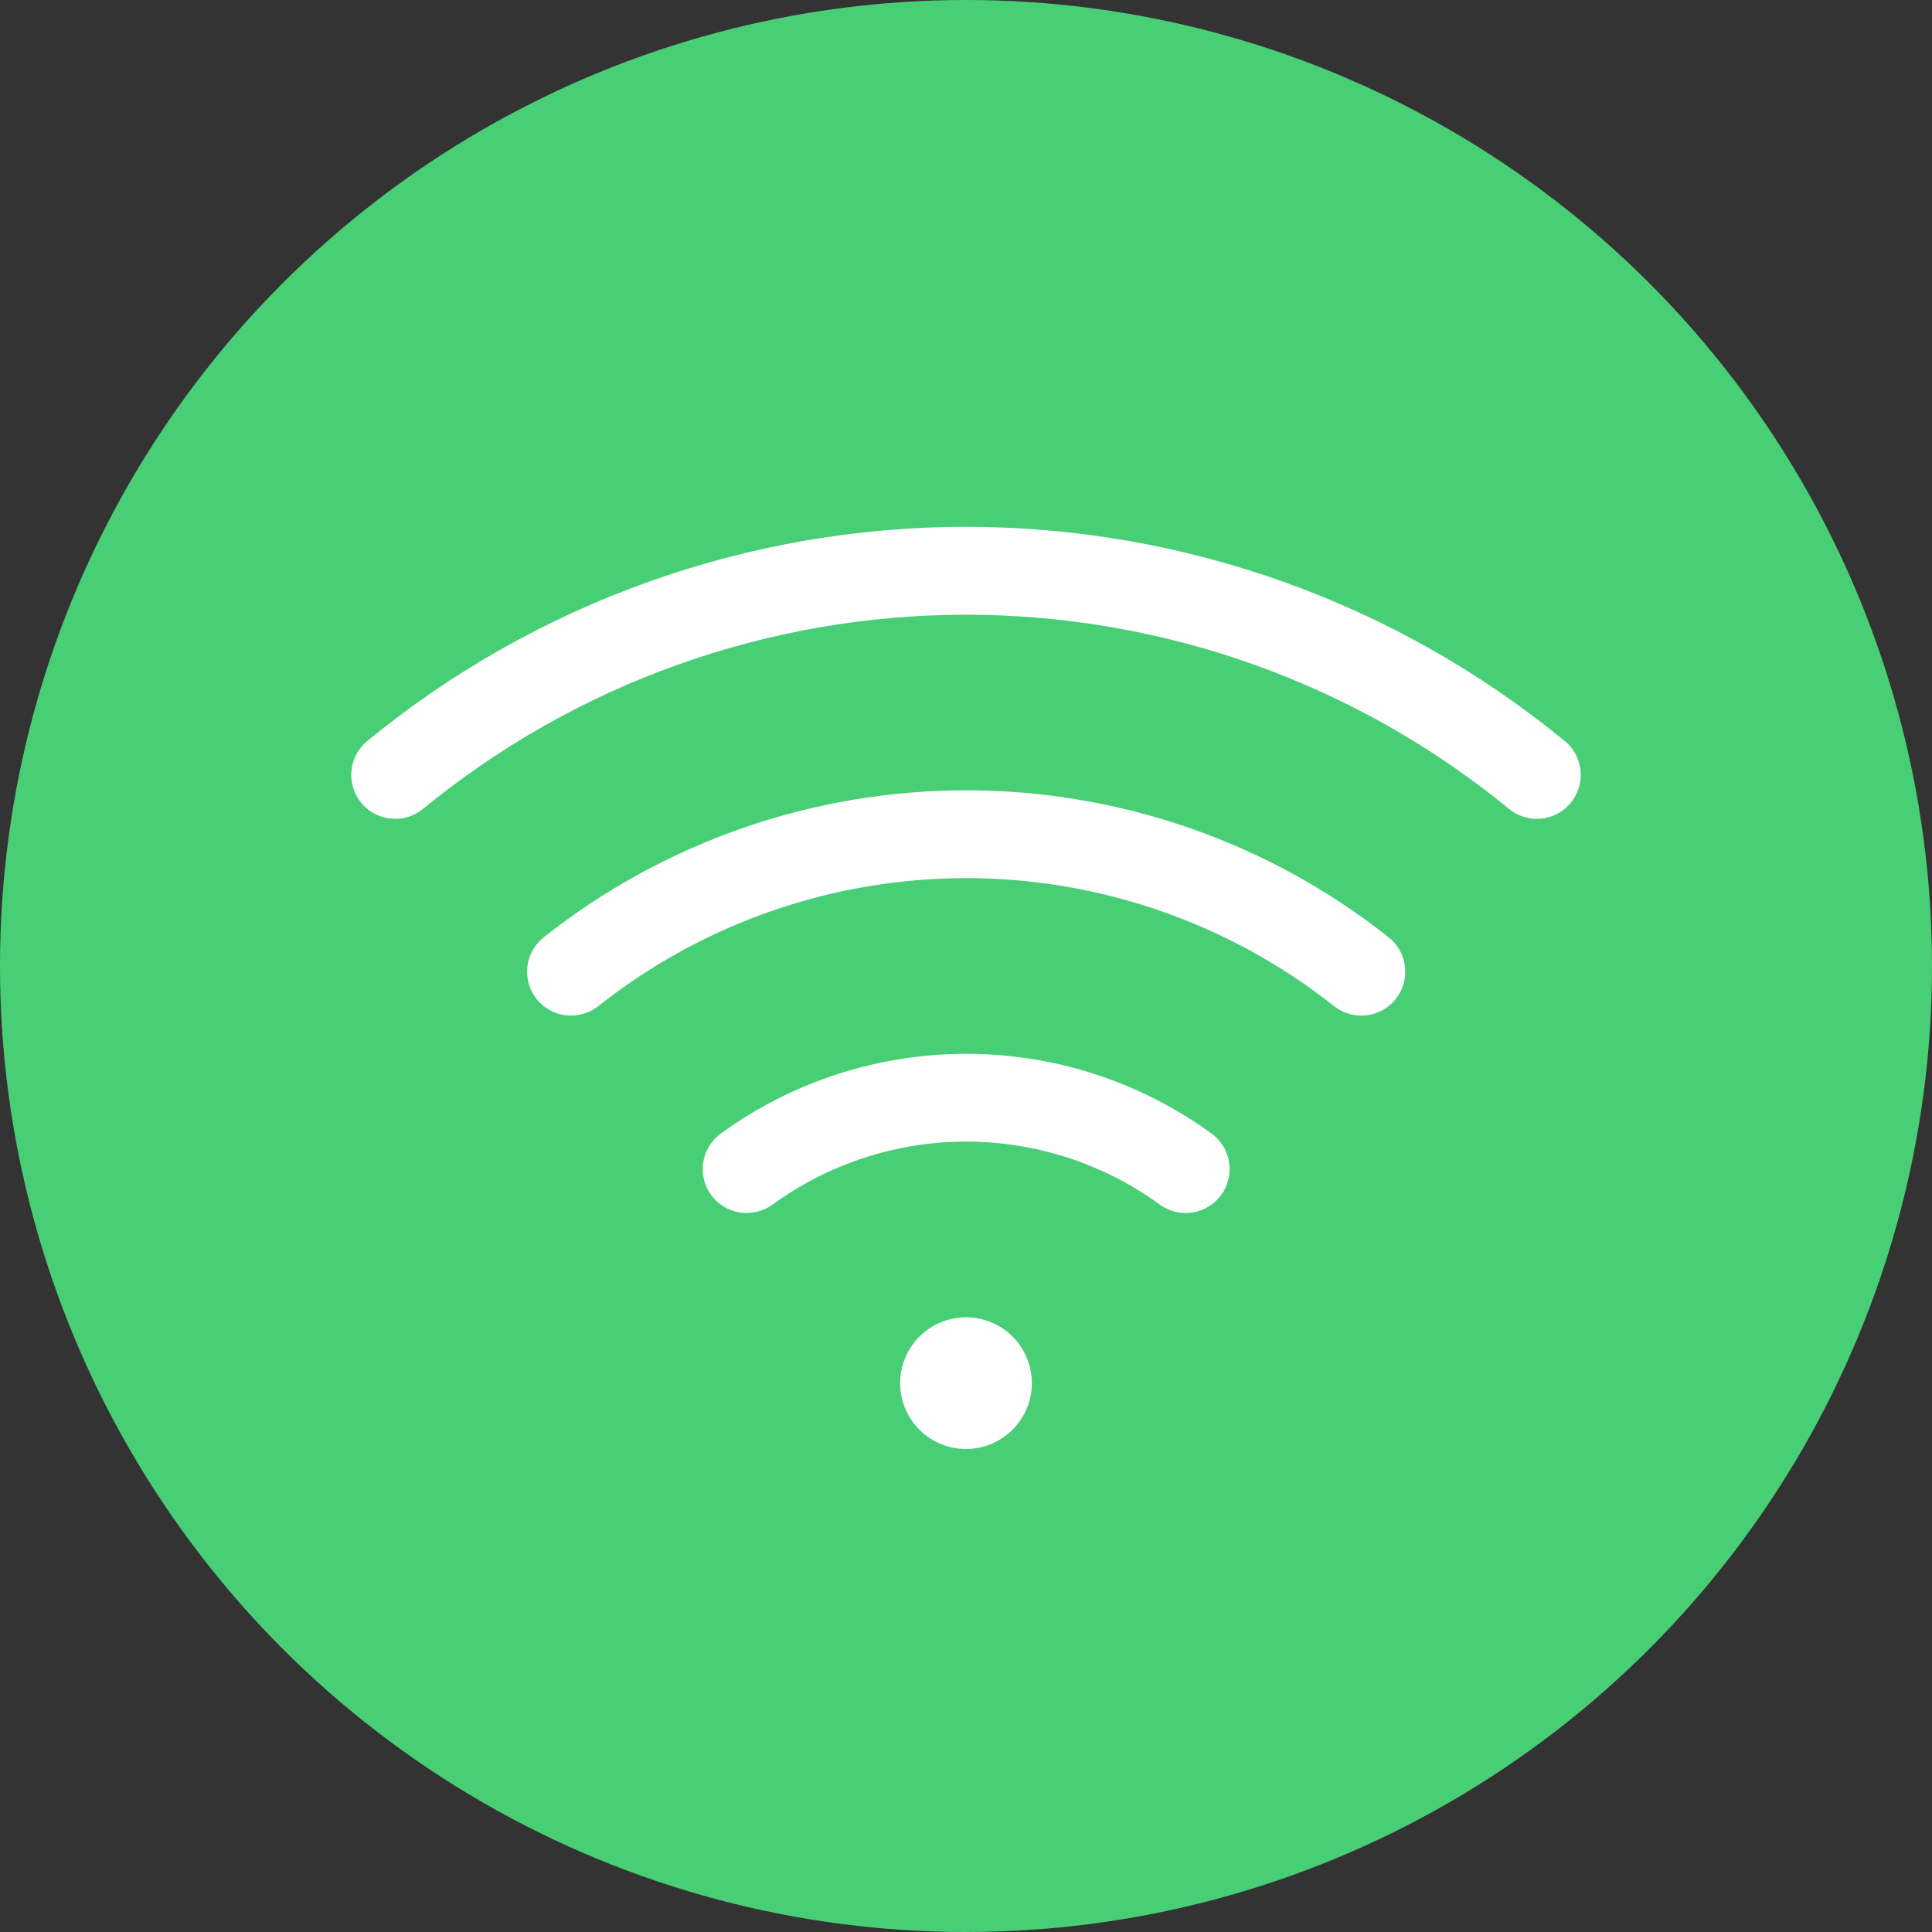 <svg width="44" height="44" viewBox="0 0 44 44" fill="none" xmlns="http://www.w3.org/2000/svg">
<rect x="0" y="0" width="44" height="44" fill="#333333" stroke="none"/>
<circle cx="22" cy="22" r="22" fill="#48CF76"/>
<path d="M23.5 31.5C23.5 31.797 23.412 32.087 23.247 32.333C23.082 32.58 22.848 32.772 22.574 32.886C22.3 32.999 21.998 33.029 21.707 32.971C21.416 32.913 21.149 32.77 20.939 32.561C20.73 32.351 20.587 32.084 20.529 31.793C20.471 31.502 20.501 31.2 20.614 30.926C20.728 30.652 20.92 30.418 21.167 30.253C21.413 30.088 21.703 30 22 30C22.398 30 22.779 30.158 23.061 30.439C23.342 30.721 23.5 31.102 23.5 31.5ZM35.635 16.875C31.791 13.722 26.972 11.998 22 11.998C17.028 11.998 12.209 13.722 8.365 16.875C8.263 16.958 8.179 17.061 8.117 17.177C8.056 17.293 8.017 17.42 8.004 17.55C7.991 17.681 8.005 17.813 8.043 17.939C8.081 18.065 8.143 18.182 8.227 18.283C8.31 18.385 8.413 18.469 8.529 18.531C8.645 18.593 8.772 18.631 8.902 18.644C9.166 18.67 9.43 18.59 9.635 18.421C13.121 15.562 17.491 14 22 14C26.509 14 30.878 15.562 34.365 18.421C34.57 18.59 34.834 18.67 35.098 18.644C35.362 18.618 35.605 18.488 35.773 18.283C35.941 18.078 36.022 17.814 35.996 17.55C35.97 17.286 35.84 17.043 35.635 16.875ZM31.625 21.346C28.887 19.178 25.496 17.999 22.004 17.999C18.511 17.999 15.121 19.178 12.383 21.346C12.175 21.511 12.041 21.752 12.01 22.015C11.98 22.279 12.055 22.543 12.22 22.751C12.385 22.959 12.625 23.093 12.889 23.123C13.152 23.154 13.417 23.078 13.625 22.914C16.01 21.026 18.962 19.999 22.004 19.999C25.045 19.999 27.998 21.026 30.383 22.914C30.485 22.995 30.603 23.056 30.73 23.092C30.856 23.128 30.988 23.139 31.119 23.123C31.249 23.108 31.375 23.068 31.49 23.004C31.605 22.94 31.706 22.854 31.788 22.751C31.869 22.648 31.93 22.53 31.966 22.404C32.002 22.278 32.012 22.146 31.997 22.015C31.982 21.885 31.942 21.758 31.878 21.644C31.814 21.529 31.728 21.428 31.625 21.346ZM27.593 25.816C25.968 24.636 24.012 24 22.004 24C19.996 24 18.039 24.636 16.415 25.816C16.201 25.972 16.057 26.207 16.016 26.469C15.974 26.732 16.039 26.999 16.195 27.214C16.351 27.428 16.586 27.572 16.848 27.613C17.11 27.654 17.378 27.59 17.593 27.434C18.874 26.502 20.419 25.999 22.004 25.999C23.589 25.999 25.133 26.502 26.415 27.434C26.521 27.511 26.642 27.567 26.769 27.598C26.897 27.628 27.029 27.634 27.159 27.613C27.289 27.593 27.413 27.547 27.526 27.478C27.638 27.41 27.735 27.32 27.812 27.214C27.89 27.108 27.945 26.987 27.976 26.859C28.007 26.732 28.012 26.599 27.992 26.469C27.971 26.34 27.926 26.215 27.857 26.103C27.789 25.991 27.699 25.894 27.593 25.816Z" fill="white"/>
</svg>
